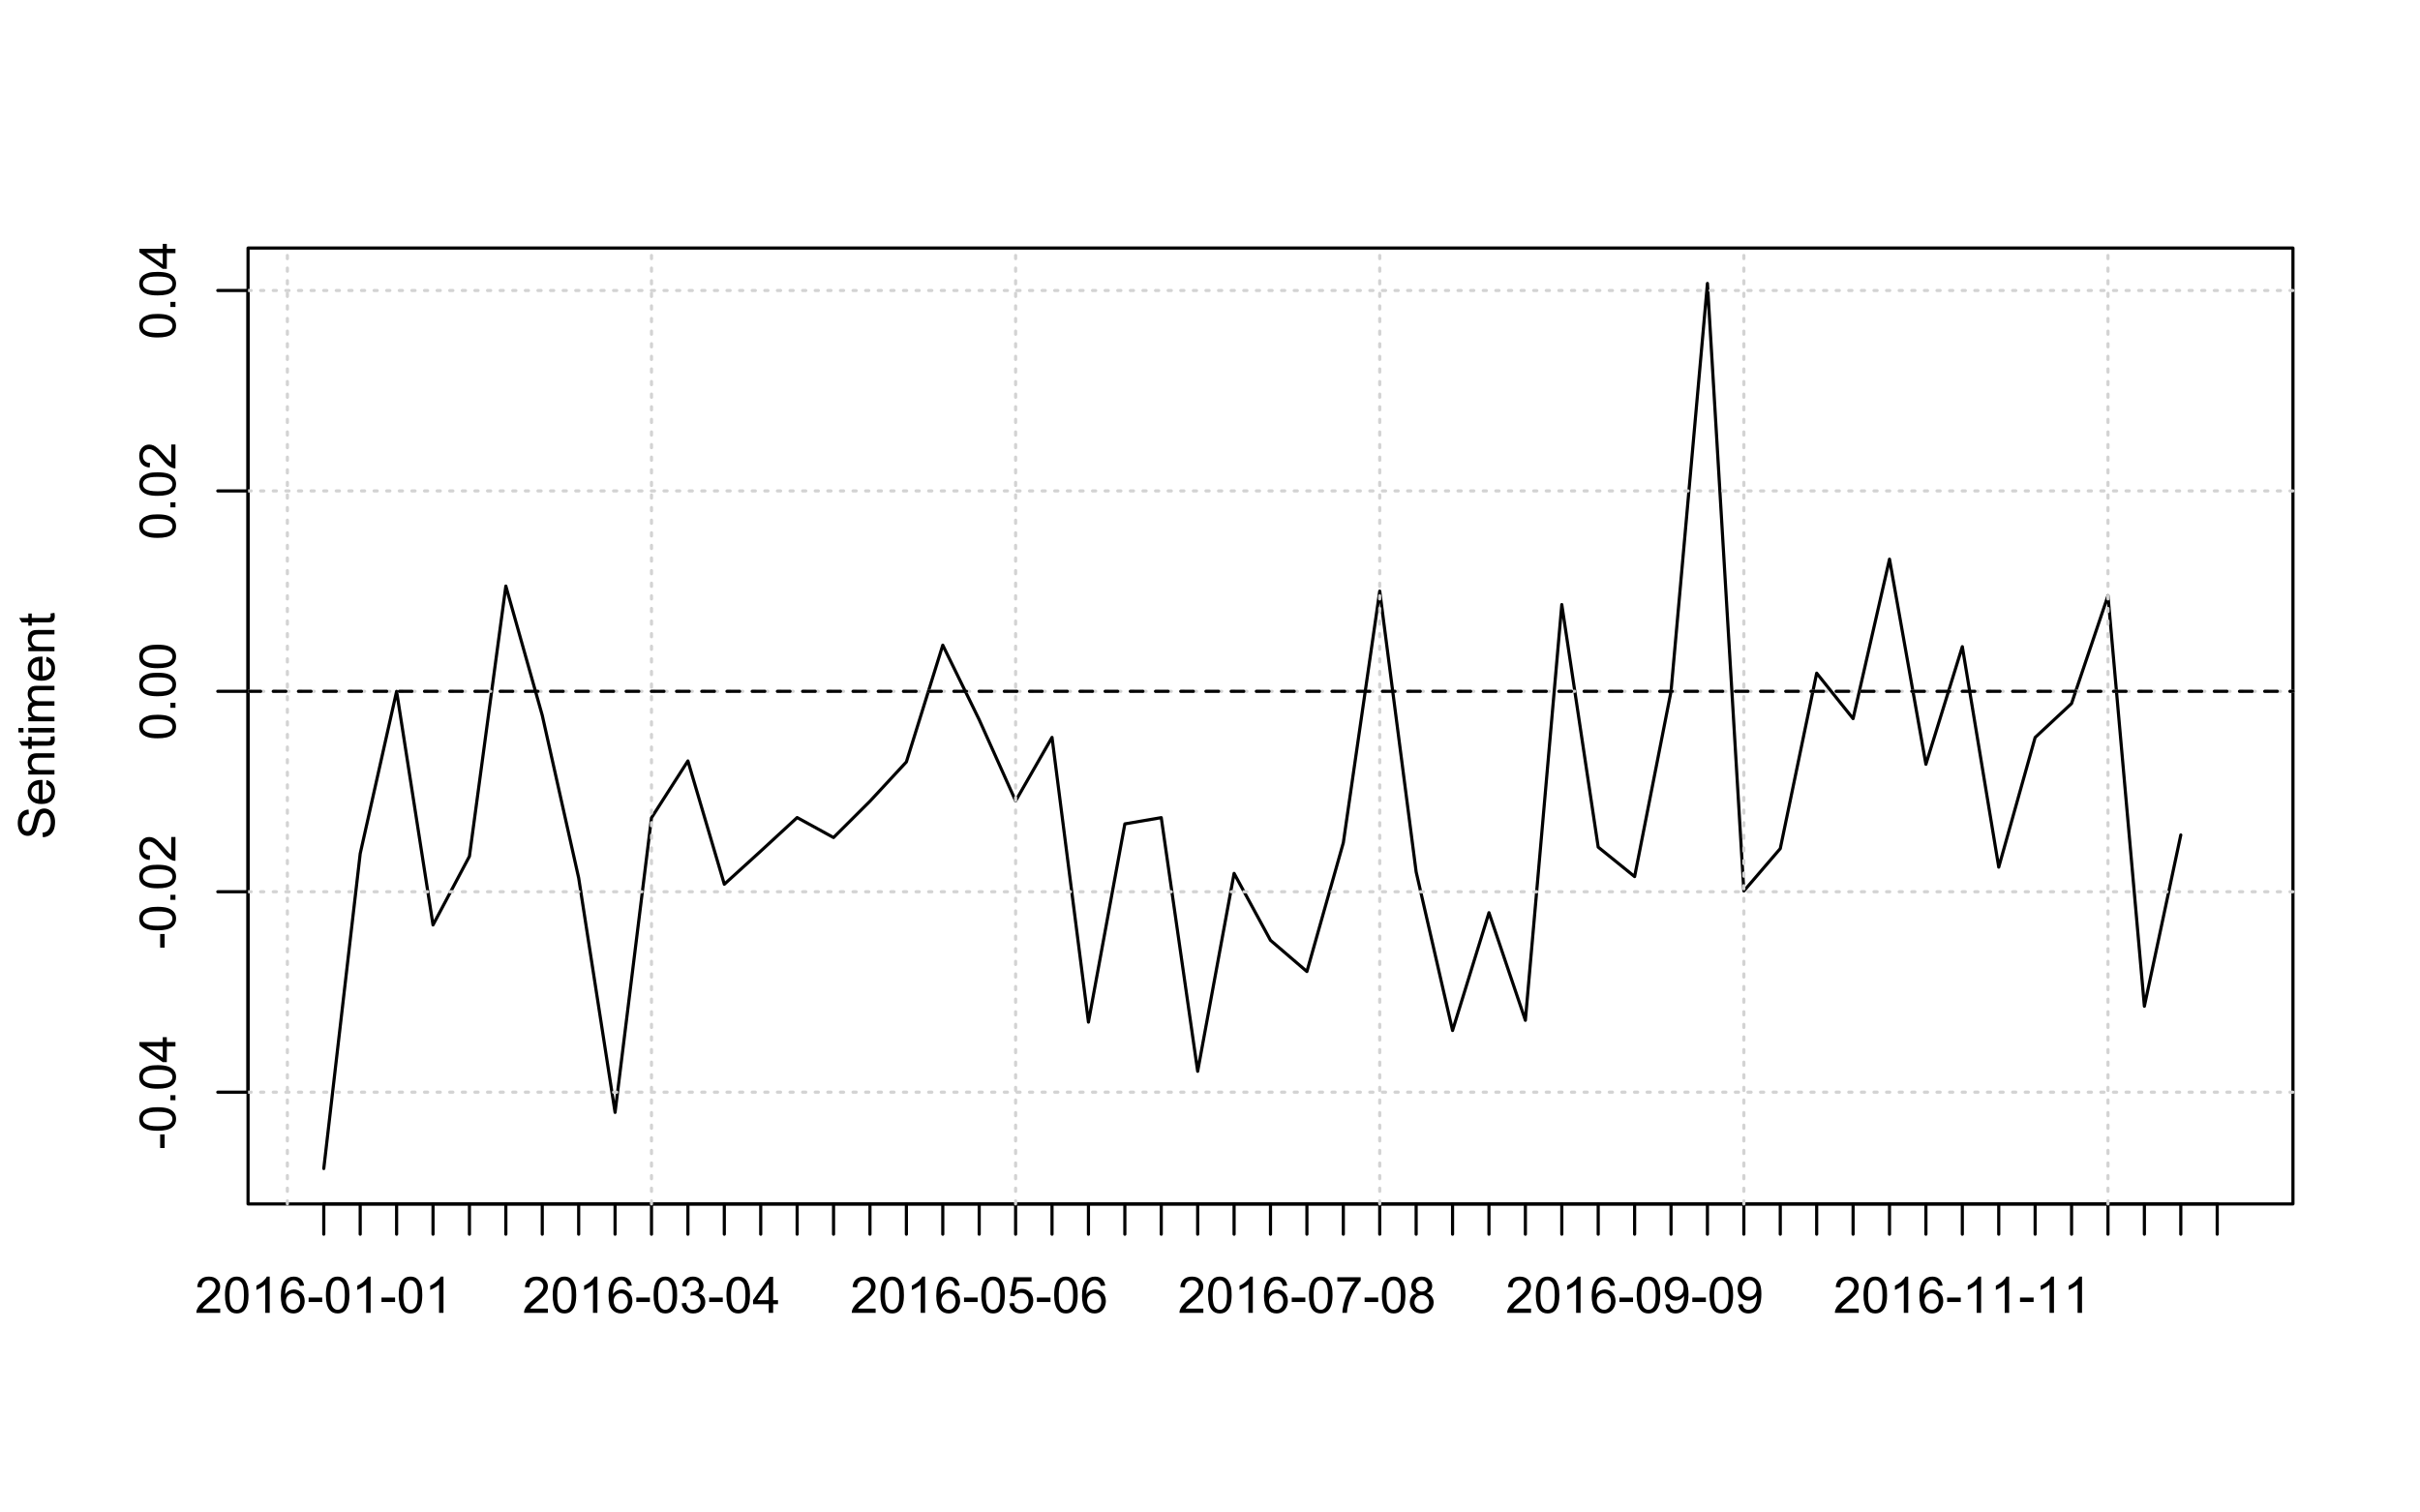 <?xml version="1.0" encoding="UTF-8"?>
<svg xmlns="http://www.w3.org/2000/svg" xmlns:xlink="http://www.w3.org/1999/xlink" width="576pt" height="360pt" viewBox="0 0 576 360" version="1.1">
<defs>
<g>
<symbol overflow="visible" id="glyph0-0">
<path style="stroke:none;" d="M 0 -1.5 L -7.5 -1.5 L -7.5 -7.5 L 0 -7.5 Z M -0.188 -1.688 L -0.188 -7.312 L -7.312 -7.312 L -7.312 -1.688 Z M -0.188 -1.688 "/>
</symbol>
<symbol overflow="visible" id="glyph0-1">
<path style="stroke:none;" d="M -2.578 -0.383 L -3.641 -0.383 L -3.641 -3.621 L -2.578 -3.621 Z M -2.578 -0.383 "/>
</symbol>
<symbol overflow="visible" id="glyph0-2">
<path style="stroke:none;" d="M -4.234 -0.5 C -5.246 -0.496 -6.062 -0.602 -6.688 -0.812 C -7.305 -1.02 -7.785 -1.328 -8.121 -1.742 C -8.457 -2.152 -8.625 -2.672 -8.625 -3.301 C -8.625 -3.758 -8.531 -4.164 -8.348 -4.512 C -8.16 -4.859 -7.891 -5.145 -7.543 -5.371 C -7.191 -5.594 -6.766 -5.773 -6.266 -5.906 C -5.762 -6.035 -5.086 -6.098 -4.234 -6.102 C -3.223 -6.098 -2.41 -5.996 -1.793 -5.789 C -1.176 -5.578 -0.695 -5.266 -0.359 -4.859 C -0.02 -4.445 0.145 -3.926 0.148 -3.297 C 0.145 -2.465 -0.148 -1.816 -0.742 -1.348 C -1.457 -0.781 -2.621 -0.496 -4.234 -0.5 Z M -4.234 -1.582 C -2.824 -1.582 -1.887 -1.746 -1.418 -2.074 C -0.949 -2.402 -0.715 -2.809 -0.719 -3.297 C -0.715 -3.777 -0.949 -4.184 -1.422 -4.52 C -1.887 -4.848 -2.824 -5.016 -4.234 -5.016 C -5.648 -5.016 -6.59 -4.848 -7.055 -4.52 C -7.516 -4.188 -7.746 -3.777 -7.75 -3.289 C -7.746 -2.801 -7.543 -2.414 -7.137 -2.129 C -6.613 -1.762 -5.645 -1.582 -4.234 -1.582 Z M -4.234 -1.582 "/>
</symbol>
<symbol overflow="visible" id="glyph0-3">
<path style="stroke:none;" d="M 0 -1.09 L -1.203 -1.09 L -1.199 -2.289 L 0 -2.289 Z M 0 -1.09 "/>
</symbol>
<symbol overflow="visible" id="glyph0-4">
<path style="stroke:none;" d="M 0 -3.879 L -2.055 -3.879 L -2.055 -0.152 L -3.023 -0.152 L -8.59 -4.074 L -8.59 -4.934 L -3.023 -4.934 L -3.023 -6.094 L -2.055 -6.094 L -2.055 -4.934 L 0 -4.934 Z M -3.023 -3.879 L -6.898 -3.879 L -3.023 -1.191 Z M -3.023 -3.879 "/>
</symbol>
<symbol overflow="visible" id="glyph0-5">
<path style="stroke:none;" d="M -1.012 -6.039 L 0 -6.039 L 0 -0.363 C -0.254 -0.355 -0.496 -0.395 -0.734 -0.488 C -1.117 -0.629 -1.5 -0.859 -1.875 -1.18 C -2.25 -1.496 -2.684 -1.957 -3.176 -2.562 C -3.941 -3.492 -4.547 -4.125 -4.992 -4.453 C -5.438 -4.781 -5.859 -4.945 -6.266 -4.945 C -6.68 -4.945 -7.031 -4.793 -7.32 -4.496 C -7.602 -4.195 -7.746 -3.809 -7.75 -3.328 C -7.746 -2.82 -7.594 -2.414 -7.293 -2.109 C -6.984 -1.805 -6.562 -1.648 -6.031 -1.648 L -6.141 -0.562 C -6.945 -0.637 -7.559 -0.914 -7.988 -1.402 C -8.41 -1.883 -8.625 -2.535 -8.625 -3.352 C -8.625 -4.176 -8.395 -4.828 -7.938 -5.309 C -7.48 -5.789 -6.914 -6.027 -6.242 -6.031 C -5.895 -6.027 -5.559 -5.957 -5.227 -5.82 C -4.891 -5.676 -4.539 -5.441 -4.176 -5.117 C -3.805 -4.789 -3.301 -4.25 -2.664 -3.492 C -2.129 -2.859 -1.77 -2.453 -1.582 -2.273 C -1.395 -2.094 -1.203 -1.945 -1.012 -1.828 Z M -1.012 -6.039 "/>
</symbol>
<symbol overflow="visible" id="glyph0-6">
<path style="stroke:none;" d="M -2.758 -0.539 L -2.852 -1.613 C -2.422 -1.66 -2.07 -1.777 -1.797 -1.965 C -1.52 -2.145 -1.297 -2.434 -1.125 -2.828 C -0.953 -3.215 -0.867 -3.656 -0.871 -4.148 C -0.867 -4.578 -0.93 -4.961 -1.062 -5.297 C -1.188 -5.629 -1.367 -5.875 -1.594 -6.039 C -1.82 -6.199 -2.066 -6.281 -2.332 -6.281 C -2.598 -6.281 -2.832 -6.203 -3.035 -6.047 C -3.238 -5.891 -3.406 -5.633 -3.543 -5.273 C -3.633 -5.043 -3.773 -4.531 -3.965 -3.746 C -4.152 -2.953 -4.332 -2.402 -4.5 -2.086 C -4.711 -1.676 -4.977 -1.367 -5.297 -1.168 C -5.617 -0.965 -5.973 -0.867 -6.367 -0.867 C -6.801 -0.867 -7.207 -0.988 -7.582 -1.234 C -7.957 -1.48 -8.242 -1.84 -8.441 -2.312 C -8.633 -2.785 -8.73 -3.312 -8.734 -3.891 C -8.73 -4.527 -8.629 -5.086 -8.426 -5.574 C -8.223 -6.059 -7.922 -6.434 -7.523 -6.695 C -7.125 -6.957 -6.672 -7.098 -6.172 -7.117 L -6.086 -6.031 C -6.629 -5.969 -7.039 -5.77 -7.316 -5.434 C -7.594 -5.094 -7.734 -4.598 -7.734 -3.938 C -7.734 -3.25 -7.605 -2.746 -7.355 -2.434 C -7.098 -2.117 -6.797 -1.961 -6.445 -1.965 C -6.137 -1.961 -5.883 -2.074 -5.684 -2.297 C -5.48 -2.516 -5.273 -3.086 -5.07 -4.012 C -4.859 -4.934 -4.68 -5.566 -4.523 -5.914 C -4.293 -6.41 -4 -6.781 -3.648 -7.02 C -3.293 -7.254 -2.887 -7.371 -2.426 -7.375 C -1.965 -7.371 -1.531 -7.242 -1.133 -6.984 C -0.727 -6.723 -0.414 -6.344 -0.188 -5.855 C 0.035 -5.363 0.145 -4.812 0.148 -4.203 C 0.145 -3.422 0.035 -2.77 -0.191 -2.246 C -0.414 -1.719 -0.754 -1.309 -1.215 -1.012 C -1.668 -0.711 -2.184 -0.555 -2.758 -0.539 Z M -2.758 -0.539 "/>
</symbol>
<symbol overflow="visible" id="glyph0-7">
<path style="stroke:none;" d="M -2.004 -5.051 L -1.867 -6.141 C -1.23 -5.969 -0.738 -5.648 -0.387 -5.184 C -0.035 -4.719 0.141 -4.125 0.141 -3.406 C 0.141 -2.492 -0.137 -1.77 -0.699 -1.238 C -1.254 -0.703 -2.043 -0.438 -3.059 -0.441 C -4.105 -0.438 -4.918 -0.707 -5.496 -1.25 C -6.074 -1.785 -6.363 -2.484 -6.363 -3.348 C -6.363 -4.176 -6.078 -4.855 -5.512 -5.383 C -4.945 -5.91 -4.148 -6.176 -3.121 -6.176 C -3.055 -6.176 -2.961 -6.172 -2.84 -6.172 L -2.844 -1.531 C -2.156 -1.566 -1.633 -1.762 -1.27 -2.109 C -0.906 -2.457 -0.727 -2.891 -0.727 -3.41 C -0.727 -3.797 -0.828 -4.125 -1.031 -4.402 C -1.234 -4.672 -1.559 -4.891 -2.004 -5.051 Z M -3.711 -1.59 L -3.707 -5.062 C -4.227 -5.016 -4.621 -4.883 -4.887 -4.664 C -5.293 -4.328 -5.496 -3.891 -5.496 -3.359 C -5.496 -2.871 -5.332 -2.465 -5.008 -2.137 C -4.684 -1.805 -4.25 -1.621 -3.711 -1.59 Z M -3.711 -1.59 "/>
</symbol>
<symbol overflow="visible" id="glyph0-8">
<path style="stroke:none;" d="M 0 -0.789 L -6.223 -0.793 L -6.223 -1.742 L -5.336 -1.742 C -6.02 -2.195 -6.363 -2.855 -6.363 -3.723 C -6.363 -4.09 -6.293 -4.434 -6.16 -4.754 C -6.023 -5.066 -5.848 -5.305 -5.633 -5.461 C -5.41 -5.617 -5.152 -5.727 -4.852 -5.789 C -4.656 -5.828 -4.312 -5.848 -3.824 -5.848 L 0 -5.848 L 0 -4.793 L -3.785 -4.793 C -4.215 -4.793 -4.535 -4.75 -4.75 -4.668 C -4.961 -4.586 -5.129 -4.441 -5.258 -4.234 C -5.383 -4.023 -5.449 -3.777 -5.449 -3.5 C -5.449 -3.047 -5.305 -2.66 -5.02 -2.336 C -4.734 -2.008 -4.195 -1.844 -3.398 -1.848 L 0 -1.844 Z M 0 -0.789 "/>
</symbol>
<symbol overflow="visible" id="glyph0-9">
<path style="stroke:none;" d="M -0.941 -3.094 L -0.012 -3.246 C 0.051 -2.949 0.082 -2.684 0.082 -2.449 C 0.082 -2.066 0.023 -1.77 -0.098 -1.559 C -0.219 -1.348 -0.379 -1.199 -0.574 -1.113 C -0.77 -1.027 -1.184 -0.984 -1.82 -0.984 L -5.402 -0.984 L -5.402 -0.211 L -6.223 -0.211 L -6.223 -0.984 L -7.766 -0.984 L -8.398 -2.035 L -6.223 -2.035 L -6.223 -3.094 L -5.402 -3.094 L -5.402 -2.035 L -1.762 -2.031 C -1.461 -2.027 -1.27 -2.047 -1.184 -2.086 C -1.098 -2.125 -1.027 -2.184 -0.977 -2.27 C -0.926 -2.352 -0.902 -2.473 -0.902 -2.633 C -0.902 -2.742 -0.914 -2.898 -0.941 -3.094 Z M -0.941 -3.094 "/>
</symbol>
<symbol overflow="visible" id="glyph0-10">
<path style="stroke:none;" d="M -7.375 -0.797 L -8.59 -0.797 L -8.59 -1.852 L -7.375 -1.852 Z M 0 -0.797 L -6.223 -0.797 L -6.223 -1.852 L 0 -1.852 Z M 0 -0.797 "/>
</symbol>
<symbol overflow="visible" id="glyph0-11">
<path style="stroke:none;" d="M 0 -0.789 L -6.223 -0.793 L -6.223 -1.734 L -5.352 -1.734 C -5.648 -1.93 -5.895 -2.188 -6.082 -2.512 C -6.27 -2.836 -6.363 -3.207 -6.363 -3.621 C -6.363 -4.082 -6.266 -4.457 -6.074 -4.754 C -5.883 -5.043 -5.617 -5.254 -5.273 -5.379 C -6 -5.871 -6.363 -6.512 -6.363 -7.301 C -6.363 -7.918 -6.191 -8.391 -5.848 -8.723 C -5.504 -9.055 -4.977 -9.223 -4.27 -9.223 L 0 -9.223 L 0 -8.172 L -3.918 -8.172 C -4.336 -8.168 -4.641 -8.133 -4.828 -8.07 C -5.016 -8 -5.164 -7.879 -5.277 -7.699 C -5.391 -7.52 -5.449 -7.309 -5.449 -7.066 C -5.449 -6.629 -5.301 -6.266 -5.012 -5.977 C -4.719 -5.688 -4.254 -5.543 -3.613 -5.543 L 0 -5.543 L 0 -4.488 L -4.043 -4.488 C -4.512 -4.488 -4.863 -4.402 -5.098 -4.23 C -5.332 -4.059 -5.449 -3.777 -5.449 -3.387 C -5.449 -3.09 -5.371 -2.812 -5.215 -2.562 C -5.059 -2.309 -4.828 -2.129 -4.527 -2.016 C -4.227 -1.902 -3.793 -1.844 -3.227 -1.848 L 0 -1.844 Z M 0 -0.789 "/>
</symbol>
<symbol overflow="visible" id="glyph1-0">
<path style="stroke:none;" d="M 1.5 0 L 1.5 -7.5 L 7.5 -7.5 L 7.5 0 Z M 1.688 -0.188 L 7.312 -0.188 L 7.312 -7.312 L 1.688 -7.312 Z M 1.688 -0.188 "/>
</symbol>
<symbol overflow="visible" id="glyph1-1">
<path style="stroke:none;" d="M 6.039 -1.016 L 6.039 0 L 0.363 0 C 0.355 -0.254 0.395 -0.496 0.484 -0.734 C 0.629 -1.117 0.859 -1.5 1.18 -1.875 C 1.492 -2.25 1.953 -2.684 2.562 -3.176 C 3.492 -3.941 4.125 -4.547 4.453 -4.992 C 4.781 -5.438 4.945 -5.859 4.945 -6.266 C 4.945 -6.68 4.793 -7.031 4.496 -7.32 C 4.191 -7.602 3.805 -7.746 3.328 -7.75 C 2.82 -7.746 2.414 -7.594 2.109 -7.293 C 1.805 -6.984 1.648 -6.562 1.648 -6.031 L 0.562 -6.141 C 0.633 -6.945 0.91 -7.559 1.398 -7.988 C 1.879 -8.41 2.531 -8.625 3.352 -8.625 C 4.172 -8.625 4.824 -8.395 5.309 -7.938 C 5.789 -7.48 6.027 -6.914 6.031 -6.242 C 6.027 -5.895 5.957 -5.559 5.82 -5.227 C 5.676 -4.891 5.441 -4.539 5.117 -4.176 C 4.789 -3.805 4.25 -3.301 3.492 -2.664 C 2.859 -2.129 2.453 -1.77 2.273 -1.582 C 2.094 -1.395 1.945 -1.203 1.828 -1.016 Z M 6.039 -1.016 "/>
</symbol>
<symbol overflow="visible" id="glyph1-2">
<path style="stroke:none;" d="M 0.5 -4.234 C 0.496 -5.246 0.602 -6.062 0.812 -6.688 C 1.02 -7.305 1.328 -7.785 1.742 -8.121 C 2.148 -8.457 2.668 -8.625 3.297 -8.625 C 3.758 -8.625 4.164 -8.531 4.512 -8.348 C 4.855 -8.16 5.141 -7.891 5.371 -7.543 C 5.594 -7.191 5.773 -6.766 5.906 -6.266 C 6.035 -5.762 6.098 -5.086 6.102 -4.234 C 6.098 -3.227 5.996 -2.414 5.789 -1.797 C 5.578 -1.176 5.266 -0.695 4.859 -0.359 C 4.445 -0.02 3.926 0.145 3.297 0.148 C 2.465 0.145 1.816 -0.148 1.348 -0.742 C 0.781 -1.457 0.496 -2.621 0.5 -4.234 Z M 1.582 -4.234 C 1.582 -2.824 1.746 -1.887 2.074 -1.418 C 2.402 -0.949 2.809 -0.715 3.297 -0.719 C 3.777 -0.715 4.184 -0.949 4.52 -1.422 C 4.848 -1.887 5.016 -2.824 5.016 -4.234 C 5.016 -5.648 4.848 -6.59 4.52 -7.055 C 4.184 -7.516 3.773 -7.746 3.289 -7.75 C 2.801 -7.746 2.414 -7.543 2.125 -7.137 C 1.762 -6.613 1.582 -5.645 1.582 -4.234 Z M 1.582 -4.234 "/>
</symbol>
<symbol overflow="visible" id="glyph1-3">
<path style="stroke:none;" d="M 4.469 0 L 3.414 0 L 3.414 -6.719 C 3.16 -6.477 2.828 -6.234 2.414 -5.996 C 2 -5.75 1.629 -5.57 1.305 -5.449 L 1.305 -6.469 C 1.895 -6.742 2.41 -7.078 2.852 -7.477 C 3.293 -7.871 3.605 -8.254 3.789 -8.625 L 4.469 -8.625 Z M 4.469 0 "/>
</symbol>
<symbol overflow="visible" id="glyph1-4">
<path style="stroke:none;" d="M 5.969 -6.484 L 4.922 -6.406 C 4.828 -6.812 4.695 -7.113 4.523 -7.305 C 4.234 -7.605 3.883 -7.758 3.469 -7.758 C 3.133 -7.758 2.836 -7.664 2.586 -7.477 C 2.25 -7.234 1.988 -6.879 1.797 -6.414 C 1.605 -5.949 1.508 -5.289 1.5 -4.43 C 1.754 -4.812 2.062 -5.098 2.434 -5.289 C 2.797 -5.473 3.184 -5.566 3.586 -5.57 C 4.289 -5.566 4.887 -5.309 5.383 -4.793 C 5.875 -4.277 6.121 -3.609 6.125 -2.789 C 6.121 -2.25 6.004 -1.746 5.773 -1.285 C 5.539 -0.82 5.223 -0.469 4.816 -0.223 C 4.41 0.023 3.949 0.145 3.434 0.148 C 2.555 0.145 1.836 -0.176 1.285 -0.82 C 0.727 -1.469 0.449 -2.535 0.453 -4.02 C 0.449 -5.676 0.758 -6.883 1.371 -7.641 C 1.902 -8.297 2.621 -8.625 3.531 -8.625 C 4.207 -8.625 4.762 -8.434 5.195 -8.055 C 5.625 -7.676 5.883 -7.152 5.969 -6.484 Z M 1.664 -2.781 C 1.664 -2.418 1.738 -2.07 1.895 -1.738 C 2.043 -1.406 2.262 -1.152 2.543 -0.98 C 2.82 -0.801 3.109 -0.715 3.414 -0.719 C 3.859 -0.715 4.242 -0.895 4.566 -1.258 C 4.883 -1.613 5.043 -2.102 5.047 -2.727 C 5.043 -3.316 4.887 -3.785 4.57 -4.129 C 4.25 -4.469 3.852 -4.641 3.375 -4.641 C 2.898 -4.641 2.492 -4.469 2.16 -4.129 C 1.828 -3.785 1.664 -3.336 1.664 -2.781 Z M 1.664 -2.781 "/>
</symbol>
<symbol overflow="visible" id="glyph1-5">
<path style="stroke:none;" d="M 0.383 -2.578 L 0.383 -3.641 L 3.621 -3.641 L 3.621 -2.578 Z M 0.383 -2.578 "/>
</symbol>
<symbol overflow="visible" id="glyph1-6">
<path style="stroke:none;" d="M 0.504 -2.266 L 1.559 -2.406 C 1.68 -1.809 1.883 -1.379 2.176 -1.113 C 2.465 -0.848 2.82 -0.715 3.242 -0.719 C 3.734 -0.715 4.152 -0.887 4.496 -1.234 C 4.832 -1.574 5.004 -2 5.008 -2.516 C 5.004 -2.996 4.848 -3.395 4.535 -3.711 C 4.219 -4.023 3.816 -4.184 3.328 -4.184 C 3.129 -4.184 2.879 -4.145 2.586 -4.066 L 2.703 -4.992 C 2.766 -4.984 2.824 -4.98 2.871 -4.98 C 3.32 -4.98 3.723 -5.098 4.086 -5.332 C 4.441 -5.566 4.621 -5.926 4.625 -6.414 C 4.621 -6.801 4.492 -7.121 4.23 -7.375 C 3.965 -7.629 3.625 -7.758 3.219 -7.758 C 2.805 -7.758 2.465 -7.629 2.191 -7.371 C 1.918 -7.113 1.742 -6.727 1.664 -6.211 L 0.609 -6.398 C 0.738 -7.105 1.031 -7.652 1.488 -8.043 C 1.941 -8.43 2.508 -8.625 3.195 -8.625 C 3.66 -8.625 4.094 -8.523 4.488 -8.324 C 4.879 -8.121 5.18 -7.848 5.391 -7.5 C 5.602 -7.148 5.707 -6.777 5.707 -6.391 C 5.707 -6.02 5.605 -5.684 5.406 -5.379 C 5.207 -5.074 4.914 -4.832 4.523 -4.652 C 5.031 -4.535 5.426 -4.289 5.707 -3.922 C 5.988 -3.547 6.129 -3.086 6.129 -2.539 C 6.129 -1.785 5.855 -1.148 5.309 -0.629 C 4.762 -0.105 4.07 0.152 3.234 0.152 C 2.477 0.152 1.848 -0.07 1.355 -0.52 C 0.855 -0.969 0.574 -1.551 0.504 -2.266 Z M 0.504 -2.266 "/>
</symbol>
<symbol overflow="visible" id="glyph1-7">
<path style="stroke:none;" d="M 3.879 0 L 3.879 -2.055 L 0.152 -2.055 L 0.152 -3.023 L 4.07 -8.59 L 4.934 -8.59 L 4.934 -3.023 L 6.094 -3.023 L 6.094 -2.055 L 4.934 -2.055 L 4.934 0 Z M 3.879 -3.023 L 3.879 -6.898 L 1.188 -3.023 Z M 3.879 -3.023 "/>
</symbol>
<symbol overflow="visible" id="glyph1-8">
<path style="stroke:none;" d="M 0.5 -2.25 L 1.605 -2.344 C 1.684 -1.805 1.871 -1.398 2.176 -1.125 C 2.473 -0.852 2.836 -0.715 3.258 -0.719 C 3.766 -0.715 4.195 -0.906 4.547 -1.293 C 4.898 -1.672 5.074 -2.18 5.074 -2.82 C 5.074 -3.414 4.902 -3.891 4.566 -4.242 C 4.227 -4.59 3.785 -4.762 3.242 -4.766 C 2.898 -4.762 2.594 -4.684 2.32 -4.531 C 2.047 -4.375 1.832 -4.176 1.676 -3.93 L 0.688 -4.062 L 1.516 -8.473 L 5.789 -8.473 L 5.789 -7.465 L 2.359 -7.465 L 1.898 -5.156 C 2.414 -5.516 2.953 -5.695 3.523 -5.695 C 4.27 -5.695 4.902 -5.434 5.422 -4.914 C 5.934 -4.395 6.191 -3.727 6.195 -2.914 C 6.191 -2.133 5.965 -1.461 5.516 -0.898 C 4.961 -0.199 4.211 0.145 3.258 0.148 C 2.477 0.145 1.836 -0.07 1.344 -0.508 C 0.844 -0.941 0.562 -1.523 0.5 -2.25 Z M 0.5 -2.25 "/>
</symbol>
<symbol overflow="visible" id="glyph1-9">
<path style="stroke:none;" d="M 0.57 -7.465 L 0.57 -8.477 L 6.129 -8.477 L 6.129 -7.656 C 5.582 -7.074 5.039 -6.301 4.5 -5.336 C 3.961 -4.371 3.547 -3.379 3.258 -2.359 C 3.047 -1.637 2.91 -0.852 2.852 0 L 1.77 0 C 1.781 -0.676 1.914 -1.492 2.168 -2.449 C 2.418 -3.402 2.781 -4.324 3.258 -5.215 C 3.734 -6.105 4.238 -6.855 4.773 -7.465 Z M 0.57 -7.465 "/>
</symbol>
<symbol overflow="visible" id="glyph1-10">
<path style="stroke:none;" d="M 2.121 -4.656 C 1.684 -4.816 1.359 -5.047 1.148 -5.344 C 0.938 -5.641 0.832 -5.996 0.832 -6.41 C 0.832 -7.035 1.055 -7.559 1.504 -7.984 C 1.953 -8.41 2.551 -8.625 3.297 -8.625 C 4.043 -8.625 4.648 -8.406 5.109 -7.973 C 5.566 -7.535 5.793 -7.004 5.797 -6.383 C 5.793 -5.977 5.688 -5.629 5.48 -5.34 C 5.27 -5.043 4.953 -4.816 4.531 -4.656 C 5.055 -4.48 5.457 -4.203 5.734 -3.824 C 6.008 -3.438 6.145 -2.98 6.148 -2.453 C 6.145 -1.715 5.887 -1.098 5.367 -0.602 C 4.844 -0.102 4.16 0.145 3.316 0.148 C 2.469 0.145 1.785 -0.102 1.266 -0.605 C 0.742 -1.105 0.48 -1.734 0.484 -2.484 C 0.48 -3.039 0.621 -3.504 0.91 -3.887 C 1.191 -4.262 1.598 -4.52 2.121 -4.656 Z M 1.91 -6.445 C 1.91 -6.039 2.039 -5.707 2.301 -5.449 C 2.562 -5.191 2.902 -5.062 3.32 -5.062 C 3.723 -5.062 4.055 -5.188 4.32 -5.445 C 4.578 -5.695 4.711 -6.012 4.711 -6.387 C 4.711 -6.773 4.574 -7.098 4.309 -7.363 C 4.035 -7.625 3.703 -7.758 3.312 -7.758 C 2.906 -7.758 2.574 -7.629 2.309 -7.371 C 2.043 -7.113 1.91 -6.805 1.91 -6.445 Z M 1.57 -2.477 C 1.57 -2.176 1.641 -1.887 1.785 -1.605 C 1.926 -1.324 2.137 -1.105 2.422 -0.949 C 2.699 -0.793 3.004 -0.715 3.328 -0.719 C 3.832 -0.715 4.246 -0.879 4.578 -1.207 C 4.902 -1.531 5.066 -1.941 5.07 -2.445 C 5.066 -2.945 4.898 -3.367 4.562 -3.703 C 4.223 -4.035 3.801 -4.199 3.293 -4.203 C 2.793 -4.199 2.379 -4.035 2.059 -3.711 C 1.73 -3.379 1.57 -2.969 1.57 -2.477 Z M 1.57 -2.477 "/>
</symbol>
<symbol overflow="visible" id="glyph1-11">
<path style="stroke:none;" d="M 0.656 -1.984 L 1.672 -2.078 C 1.75 -1.602 1.914 -1.258 2.16 -1.043 C 2.398 -0.824 2.711 -0.715 3.094 -0.719 C 3.414 -0.715 3.695 -0.789 3.945 -0.941 C 4.188 -1.086 4.391 -1.285 4.547 -1.535 C 4.703 -1.785 4.832 -2.121 4.938 -2.543 C 5.043 -2.965 5.098 -3.395 5.098 -3.832 C 5.098 -3.879 5.094 -3.949 5.094 -4.043 C 4.875 -3.707 4.586 -3.434 4.227 -3.227 C 3.859 -3.016 3.465 -2.91 3.039 -2.914 C 2.328 -2.91 1.727 -3.168 1.238 -3.688 C 0.742 -4.199 0.496 -4.879 0.5 -5.727 C 0.496 -6.594 0.754 -7.297 1.27 -7.828 C 1.781 -8.359 2.426 -8.625 3.199 -8.625 C 3.758 -8.625 4.266 -8.473 4.73 -8.172 C 5.191 -7.871 5.543 -7.441 5.785 -6.887 C 6.023 -6.328 6.145 -5.523 6.148 -4.469 C 6.145 -3.371 6.027 -2.496 5.789 -1.848 C 5.547 -1.195 5.191 -0.703 4.723 -0.363 C 4.254 -0.023 3.703 0.145 3.07 0.148 C 2.398 0.145 1.848 -0.039 1.422 -0.41 C 0.996 -0.785 0.742 -1.309 0.656 -1.984 Z M 4.977 -5.777 C 4.973 -6.383 4.812 -6.863 4.492 -7.219 C 4.168 -7.57 3.781 -7.746 3.328 -7.75 C 2.859 -7.746 2.449 -7.555 2.102 -7.176 C 1.754 -6.789 1.582 -6.293 1.582 -5.688 C 1.582 -5.137 1.746 -4.691 2.074 -4.355 C 2.402 -4.012 2.809 -3.844 3.297 -3.844 C 3.785 -3.844 4.188 -4.012 4.504 -4.355 C 4.816 -4.691 4.973 -5.168 4.977 -5.777 Z M 4.977 -5.777 "/>
</symbol>
</g>
<clipPath id="clip1">
  <path d="M 68 59.039 L 69 59.039 L 69 287 L 68 287 Z M 68 59.039 "/>
</clipPath>
<clipPath id="clip2">
  <path d="M 154 59.039 L 156 59.039 L 156 287 L 154 287 Z M 154 59.039 "/>
</clipPath>
<clipPath id="clip3">
  <path d="M 241 59.039 L 243 59.039 L 243 287 L 241 287 Z M 241 59.039 "/>
</clipPath>
<clipPath id="clip4">
  <path d="M 328 59.039 L 329 59.039 L 329 287 L 328 287 Z M 328 59.039 "/>
</clipPath>
<clipPath id="clip5">
  <path d="M 414 59.039 L 416 59.039 L 416 287 L 414 287 Z M 414 59.039 "/>
</clipPath>
<clipPath id="clip6">
  <path d="M 501 59.039 L 503 59.039 L 503 287 L 501 287 Z M 501 59.039 "/>
</clipPath>
<clipPath id="clip7">
  <path d="M 59.039 259 L 546.758 259 L 546.758 261 L 59.039 261 Z M 59.039 259 "/>
</clipPath>
<clipPath id="clip8">
  <path d="M 59.039 211 L 546.758 211 L 546.758 213 L 59.039 213 Z M 59.039 211 "/>
</clipPath>
<clipPath id="clip9">
  <path d="M 59.039 164 L 546.758 164 L 546.758 165 L 59.039 165 Z M 59.039 164 "/>
</clipPath>
<clipPath id="clip10">
  <path d="M 59.039 116 L 546.758 116 L 546.758 118 L 59.039 118 Z M 59.039 116 "/>
</clipPath>
<clipPath id="clip11">
  <path d="M 59.039 68 L 546.758 68 L 546.758 70 L 59.039 70 Z M 59.039 68 "/>
</clipPath>
<clipPath id="clip12">
  <path d="M 59.039 164 L 546.758 164 L 546.758 165 L 59.039 165 Z M 59.039 164 "/>
</clipPath>
</defs>
<g id="surface16">
<rect x="0" y="0" width="576" height="360" style="fill:rgb(100%,100%,100%);fill-opacity:1;stroke:none;"/>
<path style="fill:none;stroke-width:0.75;stroke-linecap:round;stroke-linejoin:round;stroke:rgb(0%,0%,0%);stroke-opacity:1;stroke-miterlimit:10;" d="M 77.066 278.133 L 85.734 203.18 L 94.398 164.551 L 103.066 220.156 L 111.734 203.816 L 120.398 139.496 L 129.066 170.266 L 137.734 208.969 L 146.398 264.77 L 155.066 194.656 L 163.734 181.117 L 172.398 210.469 L 181.066 202.586 L 189.734 194.594 L 198.398 199.348 L 207.066 190.707 L 215.734 181.348 L 224.398 153.559 L 233.066 171.309 L 241.734 190.641 L 250.398 175.512 L 259.066 243.281 L 267.734 196.102 L 276.398 194.617 L 285.066 254.988 L 293.734 207.879 L 302.398 223.812 L 311.066 231.242 L 319.734 200.582 L 328.398 140.699 L 337.066 207.527 L 345.734 245.281 L 354.398 217.238 L 363.066 242.855 L 371.734 143.902 L 380.398 201.629 L 389.066 208.645 L 397.734 164.551 L 406.398 67.465 L 415.066 212.074 L 423.734 201.98 L 432.398 160.223 L 441.066 171.051 L 449.734 133.086 L 458.398 181.91 L 467.066 153.918 L 475.734 206.398 L 484.398 175.527 L 493.066 167.445 L 501.734 141.781 L 510.398 239.504 L 519.066 198.734 "/>
<path style="fill:none;stroke-width:0.75;stroke-linecap:round;stroke-linejoin:round;stroke:rgb(0%,0%,0%);stroke-opacity:1;stroke-miterlimit:10;" d="M 59.039 259.961 L 59.039 69.145 "/>
<path style="fill:none;stroke-width:0.75;stroke-linecap:round;stroke-linejoin:round;stroke:rgb(0%,0%,0%);stroke-opacity:1;stroke-miterlimit:10;" d="M 59.039 259.961 L 51.84 259.961 "/>
<path style="fill:none;stroke-width:0.75;stroke-linecap:round;stroke-linejoin:round;stroke:rgb(0%,0%,0%);stroke-opacity:1;stroke-miterlimit:10;" d="M 59.039 212.258 L 51.84 212.258 "/>
<path style="fill:none;stroke-width:0.75;stroke-linecap:round;stroke-linejoin:round;stroke:rgb(0%,0%,0%);stroke-opacity:1;stroke-miterlimit:10;" d="M 59.039 164.551 L 51.84 164.551 "/>
<path style="fill:none;stroke-width:0.75;stroke-linecap:round;stroke-linejoin:round;stroke:rgb(0%,0%,0%);stroke-opacity:1;stroke-miterlimit:10;" d="M 59.039 116.848 L 51.84 116.848 "/>
<path style="fill:none;stroke-width:0.75;stroke-linecap:round;stroke-linejoin:round;stroke:rgb(0%,0%,0%);stroke-opacity:1;stroke-miterlimit:10;" d="M 59.039 69.145 L 51.84 69.145 "/>
<g style="fill:rgb(0%,0%,0%);fill-opacity:1;">
  <use xlink:href="#glyph0-1" x="41.762" y="273.637"/>
  <use xlink:href="#glyph0-2" x="41.762" y="269.641"/>
  <use xlink:href="#glyph0-3" x="41.762" y="262.967"/>
  <use xlink:href="#glyph0-2" x="41.762" y="259.633"/>
  <use xlink:href="#glyph0-4" x="41.762" y="252.959"/>
</g>
<g style="fill:rgb(0%,0%,0%);fill-opacity:1;">
  <use xlink:href="#glyph0-1" x="41.762" y="225.934"/>
  <use xlink:href="#glyph0-2" x="41.762" y="221.938"/>
  <use xlink:href="#glyph0-3" x="41.762" y="215.264"/>
  <use xlink:href="#glyph0-2" x="41.762" y="211.93"/>
  <use xlink:href="#glyph0-5" x="41.762" y="205.256"/>
</g>
<g style="fill:rgb(0%,0%,0%);fill-opacity:1;">
  <use xlink:href="#glyph0-2" x="41.762" y="176.23"/>
  <use xlink:href="#glyph0-3" x="41.762" y="169.557"/>
  <use xlink:href="#glyph0-2" x="41.762" y="166.223"/>
  <use xlink:href="#glyph0-2" x="41.762" y="159.549"/>
</g>
<g style="fill:rgb(0%,0%,0%);fill-opacity:1;">
  <use xlink:href="#glyph0-2" x="41.762" y="128.527"/>
  <use xlink:href="#glyph0-3" x="41.762" y="121.854"/>
  <use xlink:href="#glyph0-2" x="41.762" y="118.52"/>
  <use xlink:href="#glyph0-5" x="41.762" y="111.846"/>
</g>
<g style="fill:rgb(0%,0%,0%);fill-opacity:1;">
  <use xlink:href="#glyph0-2" x="41.762" y="80.824"/>
  <use xlink:href="#glyph0-3" x="41.762" y="74.15"/>
  <use xlink:href="#glyph0-2" x="41.762" y="70.816"/>
  <use xlink:href="#glyph0-4" x="41.762" y="64.143"/>
</g>
<path style="fill:none;stroke-width:0.75;stroke-linecap:round;stroke-linejoin:round;stroke:rgb(0%,0%,0%);stroke-opacity:1;stroke-miterlimit:10;" d="M 59.039 286.559 L 545.762 286.559 L 545.762 59.039 L 59.039 59.039 L 59.039 286.559 "/>
<g style="fill:rgb(0%,0%,0%);fill-opacity:1;">
  <use xlink:href="#glyph0-6" x="12.961" y="199.816"/>
  <use xlink:href="#glyph0-7" x="12.961" y="191.812"/>
  <use xlink:href="#glyph0-8" x="12.961" y="185.139"/>
  <use xlink:href="#glyph0-9" x="12.961" y="178.465"/>
  <use xlink:href="#glyph0-10" x="12.961" y="175.131"/>
  <use xlink:href="#glyph0-11" x="12.961" y="172.465"/>
  <use xlink:href="#glyph0-7" x="12.961" y="162.469"/>
  <use xlink:href="#glyph0-8" x="12.961" y="155.795"/>
  <use xlink:href="#glyph0-9" x="12.961" y="149.121"/>
</g>
<path style="fill:none;stroke-width:0.75;stroke-linecap:round;stroke-linejoin:round;stroke:rgb(0%,0%,0%);stroke-opacity:1;stroke-miterlimit:10;" d="M 77.066 286.559 L 527.734 286.559 "/>
<path style="fill:none;stroke-width:0.75;stroke-linecap:round;stroke-linejoin:round;stroke:rgb(0%,0%,0%);stroke-opacity:1;stroke-miterlimit:10;" d="M 77.066 286.559 L 77.066 293.762 "/>
<path style="fill:none;stroke-width:0.75;stroke-linecap:round;stroke-linejoin:round;stroke:rgb(0%,0%,0%);stroke-opacity:1;stroke-miterlimit:10;" d="M 85.734 286.559 L 85.734 293.762 "/>
<path style="fill:none;stroke-width:0.75;stroke-linecap:round;stroke-linejoin:round;stroke:rgb(0%,0%,0%);stroke-opacity:1;stroke-miterlimit:10;" d="M 94.398 286.559 L 94.398 293.762 "/>
<path style="fill:none;stroke-width:0.75;stroke-linecap:round;stroke-linejoin:round;stroke:rgb(0%,0%,0%);stroke-opacity:1;stroke-miterlimit:10;" d="M 103.066 286.559 L 103.066 293.762 "/>
<path style="fill:none;stroke-width:0.75;stroke-linecap:round;stroke-linejoin:round;stroke:rgb(0%,0%,0%);stroke-opacity:1;stroke-miterlimit:10;" d="M 111.734 286.559 L 111.734 293.762 "/>
<path style="fill:none;stroke-width:0.75;stroke-linecap:round;stroke-linejoin:round;stroke:rgb(0%,0%,0%);stroke-opacity:1;stroke-miterlimit:10;" d="M 120.398 286.559 L 120.398 293.762 "/>
<path style="fill:none;stroke-width:0.75;stroke-linecap:round;stroke-linejoin:round;stroke:rgb(0%,0%,0%);stroke-opacity:1;stroke-miterlimit:10;" d="M 129.066 286.559 L 129.066 293.762 "/>
<path style="fill:none;stroke-width:0.75;stroke-linecap:round;stroke-linejoin:round;stroke:rgb(0%,0%,0%);stroke-opacity:1;stroke-miterlimit:10;" d="M 137.734 286.559 L 137.734 293.762 "/>
<path style="fill:none;stroke-width:0.75;stroke-linecap:round;stroke-linejoin:round;stroke:rgb(0%,0%,0%);stroke-opacity:1;stroke-miterlimit:10;" d="M 146.398 286.559 L 146.398 293.762 "/>
<path style="fill:none;stroke-width:0.75;stroke-linecap:round;stroke-linejoin:round;stroke:rgb(0%,0%,0%);stroke-opacity:1;stroke-miterlimit:10;" d="M 155.066 286.559 L 155.066 293.762 "/>
<path style="fill:none;stroke-width:0.75;stroke-linecap:round;stroke-linejoin:round;stroke:rgb(0%,0%,0%);stroke-opacity:1;stroke-miterlimit:10;" d="M 163.734 286.559 L 163.734 293.762 "/>
<path style="fill:none;stroke-width:0.75;stroke-linecap:round;stroke-linejoin:round;stroke:rgb(0%,0%,0%);stroke-opacity:1;stroke-miterlimit:10;" d="M 172.398 286.559 L 172.398 293.762 "/>
<path style="fill:none;stroke-width:0.75;stroke-linecap:round;stroke-linejoin:round;stroke:rgb(0%,0%,0%);stroke-opacity:1;stroke-miterlimit:10;" d="M 181.066 286.559 L 181.066 293.762 "/>
<path style="fill:none;stroke-width:0.75;stroke-linecap:round;stroke-linejoin:round;stroke:rgb(0%,0%,0%);stroke-opacity:1;stroke-miterlimit:10;" d="M 189.734 286.559 L 189.734 293.762 "/>
<path style="fill:none;stroke-width:0.75;stroke-linecap:round;stroke-linejoin:round;stroke:rgb(0%,0%,0%);stroke-opacity:1;stroke-miterlimit:10;" d="M 198.398 286.559 L 198.398 293.762 "/>
<path style="fill:none;stroke-width:0.75;stroke-linecap:round;stroke-linejoin:round;stroke:rgb(0%,0%,0%);stroke-opacity:1;stroke-miterlimit:10;" d="M 207.066 286.559 L 207.066 293.762 "/>
<path style="fill:none;stroke-width:0.75;stroke-linecap:round;stroke-linejoin:round;stroke:rgb(0%,0%,0%);stroke-opacity:1;stroke-miterlimit:10;" d="M 215.734 286.559 L 215.734 293.762 "/>
<path style="fill:none;stroke-width:0.75;stroke-linecap:round;stroke-linejoin:round;stroke:rgb(0%,0%,0%);stroke-opacity:1;stroke-miterlimit:10;" d="M 224.398 286.559 L 224.398 293.762 "/>
<path style="fill:none;stroke-width:0.75;stroke-linecap:round;stroke-linejoin:round;stroke:rgb(0%,0%,0%);stroke-opacity:1;stroke-miterlimit:10;" d="M 233.066 286.559 L 233.066 293.762 "/>
<path style="fill:none;stroke-width:0.75;stroke-linecap:round;stroke-linejoin:round;stroke:rgb(0%,0%,0%);stroke-opacity:1;stroke-miterlimit:10;" d="M 241.734 286.559 L 241.734 293.762 "/>
<path style="fill:none;stroke-width:0.75;stroke-linecap:round;stroke-linejoin:round;stroke:rgb(0%,0%,0%);stroke-opacity:1;stroke-miterlimit:10;" d="M 250.398 286.559 L 250.398 293.762 "/>
<path style="fill:none;stroke-width:0.75;stroke-linecap:round;stroke-linejoin:round;stroke:rgb(0%,0%,0%);stroke-opacity:1;stroke-miterlimit:10;" d="M 259.066 286.559 L 259.066 293.762 "/>
<path style="fill:none;stroke-width:0.75;stroke-linecap:round;stroke-linejoin:round;stroke:rgb(0%,0%,0%);stroke-opacity:1;stroke-miterlimit:10;" d="M 267.734 286.559 L 267.734 293.762 "/>
<path style="fill:none;stroke-width:0.75;stroke-linecap:round;stroke-linejoin:round;stroke:rgb(0%,0%,0%);stroke-opacity:1;stroke-miterlimit:10;" d="M 276.398 286.559 L 276.398 293.762 "/>
<path style="fill:none;stroke-width:0.75;stroke-linecap:round;stroke-linejoin:round;stroke:rgb(0%,0%,0%);stroke-opacity:1;stroke-miterlimit:10;" d="M 285.066 286.559 L 285.066 293.762 "/>
<path style="fill:none;stroke-width:0.75;stroke-linecap:round;stroke-linejoin:round;stroke:rgb(0%,0%,0%);stroke-opacity:1;stroke-miterlimit:10;" d="M 293.734 286.559 L 293.734 293.762 "/>
<path style="fill:none;stroke-width:0.75;stroke-linecap:round;stroke-linejoin:round;stroke:rgb(0%,0%,0%);stroke-opacity:1;stroke-miterlimit:10;" d="M 302.398 286.559 L 302.398 293.762 "/>
<path style="fill:none;stroke-width:0.75;stroke-linecap:round;stroke-linejoin:round;stroke:rgb(0%,0%,0%);stroke-opacity:1;stroke-miterlimit:10;" d="M 311.066 286.559 L 311.066 293.762 "/>
<path style="fill:none;stroke-width:0.75;stroke-linecap:round;stroke-linejoin:round;stroke:rgb(0%,0%,0%);stroke-opacity:1;stroke-miterlimit:10;" d="M 319.734 286.559 L 319.734 293.762 "/>
<path style="fill:none;stroke-width:0.75;stroke-linecap:round;stroke-linejoin:round;stroke:rgb(0%,0%,0%);stroke-opacity:1;stroke-miterlimit:10;" d="M 328.398 286.559 L 328.398 293.762 "/>
<path style="fill:none;stroke-width:0.75;stroke-linecap:round;stroke-linejoin:round;stroke:rgb(0%,0%,0%);stroke-opacity:1;stroke-miterlimit:10;" d="M 337.066 286.559 L 337.066 293.762 "/>
<path style="fill:none;stroke-width:0.75;stroke-linecap:round;stroke-linejoin:round;stroke:rgb(0%,0%,0%);stroke-opacity:1;stroke-miterlimit:10;" d="M 345.734 286.559 L 345.734 293.762 "/>
<path style="fill:none;stroke-width:0.75;stroke-linecap:round;stroke-linejoin:round;stroke:rgb(0%,0%,0%);stroke-opacity:1;stroke-miterlimit:10;" d="M 354.398 286.559 L 354.398 293.762 "/>
<path style="fill:none;stroke-width:0.75;stroke-linecap:round;stroke-linejoin:round;stroke:rgb(0%,0%,0%);stroke-opacity:1;stroke-miterlimit:10;" d="M 363.066 286.559 L 363.066 293.762 "/>
<path style="fill:none;stroke-width:0.75;stroke-linecap:round;stroke-linejoin:round;stroke:rgb(0%,0%,0%);stroke-opacity:1;stroke-miterlimit:10;" d="M 371.734 286.559 L 371.734 293.762 "/>
<path style="fill:none;stroke-width:0.75;stroke-linecap:round;stroke-linejoin:round;stroke:rgb(0%,0%,0%);stroke-opacity:1;stroke-miterlimit:10;" d="M 380.398 286.559 L 380.398 293.762 "/>
<path style="fill:none;stroke-width:0.75;stroke-linecap:round;stroke-linejoin:round;stroke:rgb(0%,0%,0%);stroke-opacity:1;stroke-miterlimit:10;" d="M 389.066 286.559 L 389.066 293.762 "/>
<path style="fill:none;stroke-width:0.75;stroke-linecap:round;stroke-linejoin:round;stroke:rgb(0%,0%,0%);stroke-opacity:1;stroke-miterlimit:10;" d="M 397.734 286.559 L 397.734 293.762 "/>
<path style="fill:none;stroke-width:0.75;stroke-linecap:round;stroke-linejoin:round;stroke:rgb(0%,0%,0%);stroke-opacity:1;stroke-miterlimit:10;" d="M 406.398 286.559 L 406.398 293.762 "/>
<path style="fill:none;stroke-width:0.75;stroke-linecap:round;stroke-linejoin:round;stroke:rgb(0%,0%,0%);stroke-opacity:1;stroke-miterlimit:10;" d="M 415.066 286.559 L 415.066 293.762 "/>
<path style="fill:none;stroke-width:0.75;stroke-linecap:round;stroke-linejoin:round;stroke:rgb(0%,0%,0%);stroke-opacity:1;stroke-miterlimit:10;" d="M 423.734 286.559 L 423.734 293.762 "/>
<path style="fill:none;stroke-width:0.75;stroke-linecap:round;stroke-linejoin:round;stroke:rgb(0%,0%,0%);stroke-opacity:1;stroke-miterlimit:10;" d="M 432.398 286.559 L 432.398 293.762 "/>
<path style="fill:none;stroke-width:0.75;stroke-linecap:round;stroke-linejoin:round;stroke:rgb(0%,0%,0%);stroke-opacity:1;stroke-miterlimit:10;" d="M 441.066 286.559 L 441.066 293.762 "/>
<path style="fill:none;stroke-width:0.75;stroke-linecap:round;stroke-linejoin:round;stroke:rgb(0%,0%,0%);stroke-opacity:1;stroke-miterlimit:10;" d="M 449.734 286.559 L 449.734 293.762 "/>
<path style="fill:none;stroke-width:0.75;stroke-linecap:round;stroke-linejoin:round;stroke:rgb(0%,0%,0%);stroke-opacity:1;stroke-miterlimit:10;" d="M 458.398 286.559 L 458.398 293.762 "/>
<path style="fill:none;stroke-width:0.75;stroke-linecap:round;stroke-linejoin:round;stroke:rgb(0%,0%,0%);stroke-opacity:1;stroke-miterlimit:10;" d="M 467.066 286.559 L 467.066 293.762 "/>
<path style="fill:none;stroke-width:0.75;stroke-linecap:round;stroke-linejoin:round;stroke:rgb(0%,0%,0%);stroke-opacity:1;stroke-miterlimit:10;" d="M 475.734 286.559 L 475.734 293.762 "/>
<path style="fill:none;stroke-width:0.75;stroke-linecap:round;stroke-linejoin:round;stroke:rgb(0%,0%,0%);stroke-opacity:1;stroke-miterlimit:10;" d="M 484.398 286.559 L 484.398 293.762 "/>
<path style="fill:none;stroke-width:0.75;stroke-linecap:round;stroke-linejoin:round;stroke:rgb(0%,0%,0%);stroke-opacity:1;stroke-miterlimit:10;" d="M 493.066 286.559 L 493.066 293.762 "/>
<path style="fill:none;stroke-width:0.75;stroke-linecap:round;stroke-linejoin:round;stroke:rgb(0%,0%,0%);stroke-opacity:1;stroke-miterlimit:10;" d="M 501.734 286.559 L 501.734 293.762 "/>
<path style="fill:none;stroke-width:0.75;stroke-linecap:round;stroke-linejoin:round;stroke:rgb(0%,0%,0%);stroke-opacity:1;stroke-miterlimit:10;" d="M 510.398 286.559 L 510.398 293.762 "/>
<path style="fill:none;stroke-width:0.75;stroke-linecap:round;stroke-linejoin:round;stroke:rgb(0%,0%,0%);stroke-opacity:1;stroke-miterlimit:10;" d="M 519.066 286.559 L 519.066 293.762 "/>
<path style="fill:none;stroke-width:0.75;stroke-linecap:round;stroke-linejoin:round;stroke:rgb(0%,0%,0%);stroke-opacity:1;stroke-miterlimit:10;" d="M 527.734 286.559 L 527.734 293.762 "/>
<g style="fill:rgb(0%,0%,0%);fill-opacity:1;">
  <use xlink:href="#glyph1-1" x="46.375" y="312.48"/>
  <use xlink:href="#glyph1-2" x="53.049" y="312.48"/>
  <use xlink:href="#glyph1-3" x="59.723" y="312.48"/>
  <use xlink:href="#glyph1-4" x="66.396" y="312.48"/>
  <use xlink:href="#glyph1-5" x="73.07" y="312.48"/>
  <use xlink:href="#glyph1-2" x="77.066" y="312.48"/>
  <use xlink:href="#glyph1-3" x="83.74" y="312.48"/>
  <use xlink:href="#glyph1-5" x="90.414" y="312.48"/>
  <use xlink:href="#glyph1-2" x="94.41" y="312.48"/>
  <use xlink:href="#glyph1-3" x="101.084" y="312.48"/>
</g>
<g style="fill:rgb(0%,0%,0%);fill-opacity:1;">
  <use xlink:href="#glyph1-1" x="124.375" y="312.48"/>
  <use xlink:href="#glyph1-2" x="131.049" y="312.48"/>
  <use xlink:href="#glyph1-3" x="137.723" y="312.48"/>
  <use xlink:href="#glyph1-4" x="144.396" y="312.48"/>
  <use xlink:href="#glyph1-5" x="151.07" y="312.48"/>
  <use xlink:href="#glyph1-2" x="155.066" y="312.48"/>
  <use xlink:href="#glyph1-6" x="161.74" y="312.48"/>
  <use xlink:href="#glyph1-5" x="168.414" y="312.48"/>
  <use xlink:href="#glyph1-2" x="172.41" y="312.48"/>
  <use xlink:href="#glyph1-7" x="179.084" y="312.48"/>
</g>
<g style="fill:rgb(0%,0%,0%);fill-opacity:1;">
  <use xlink:href="#glyph1-1" x="202.375" y="312.48"/>
  <use xlink:href="#glyph1-2" x="209.049" y="312.48"/>
  <use xlink:href="#glyph1-3" x="215.723" y="312.48"/>
  <use xlink:href="#glyph1-4" x="222.396" y="312.48"/>
  <use xlink:href="#glyph1-5" x="229.07" y="312.48"/>
  <use xlink:href="#glyph1-2" x="233.066" y="312.48"/>
  <use xlink:href="#glyph1-8" x="239.74" y="312.48"/>
  <use xlink:href="#glyph1-5" x="246.414" y="312.48"/>
  <use xlink:href="#glyph1-2" x="250.41" y="312.48"/>
  <use xlink:href="#glyph1-4" x="257.084" y="312.48"/>
</g>
<g style="fill:rgb(0%,0%,0%);fill-opacity:1;">
  <use xlink:href="#glyph1-1" x="280.375" y="312.48"/>
  <use xlink:href="#glyph1-2" x="287.049" y="312.48"/>
  <use xlink:href="#glyph1-3" x="293.723" y="312.48"/>
  <use xlink:href="#glyph1-4" x="300.396" y="312.48"/>
  <use xlink:href="#glyph1-5" x="307.07" y="312.48"/>
  <use xlink:href="#glyph1-2" x="311.066" y="312.48"/>
  <use xlink:href="#glyph1-9" x="317.74" y="312.48"/>
  <use xlink:href="#glyph1-5" x="324.414" y="312.48"/>
  <use xlink:href="#glyph1-2" x="328.41" y="312.48"/>
  <use xlink:href="#glyph1-10" x="335.084" y="312.48"/>
</g>
<g style="fill:rgb(0%,0%,0%);fill-opacity:1;">
  <use xlink:href="#glyph1-1" x="358.375" y="312.48"/>
  <use xlink:href="#glyph1-2" x="365.049" y="312.48"/>
  <use xlink:href="#glyph1-3" x="371.723" y="312.48"/>
  <use xlink:href="#glyph1-4" x="378.396" y="312.48"/>
  <use xlink:href="#glyph1-5" x="385.07" y="312.48"/>
  <use xlink:href="#glyph1-2" x="389.066" y="312.48"/>
  <use xlink:href="#glyph1-11" x="395.74" y="312.48"/>
  <use xlink:href="#glyph1-5" x="402.414" y="312.48"/>
  <use xlink:href="#glyph1-2" x="406.41" y="312.48"/>
  <use xlink:href="#glyph1-11" x="413.084" y="312.48"/>
</g>
<g style="fill:rgb(0%,0%,0%);fill-opacity:1;">
  <use xlink:href="#glyph1-1" x="436.375" y="312.48"/>
  <use xlink:href="#glyph1-2" x="443.049" y="312.48"/>
  <use xlink:href="#glyph1-3" x="449.723" y="312.48"/>
  <use xlink:href="#glyph1-4" x="456.396" y="312.48"/>
  <use xlink:href="#glyph1-5" x="463.07" y="312.48"/>
  <use xlink:href="#glyph1-3" x="467.066" y="312.48"/>
  <use xlink:href="#glyph1-3" x="473.74" y="312.48"/>
  <use xlink:href="#glyph1-5" x="480.414" y="312.48"/>
  <use xlink:href="#glyph1-3" x="484.41" y="312.48"/>
  <use xlink:href="#glyph1-3" x="491.084" y="312.48"/>
</g>
<g clip-path="url(#clip1)" clip-rule="nonzero">
<path style="fill:none;stroke-width:0.75;stroke-linecap:round;stroke-linejoin:round;stroke:rgb(82.745%,82.745%,82.745%);stroke-opacity:1;stroke-dasharray:0.75,2.25;stroke-miterlimit:10;" d="M 68.398 286.559 L 68.398 59.039 "/>
</g>
<g clip-path="url(#clip2)" clip-rule="nonzero">
<path style="fill:none;stroke-width:0.75;stroke-linecap:round;stroke-linejoin:round;stroke:rgb(82.745%,82.745%,82.745%);stroke-opacity:1;stroke-dasharray:0.75,2.25;stroke-miterlimit:10;" d="M 155.066 286.559 L 155.066 59.039 "/>
</g>
<g clip-path="url(#clip3)" clip-rule="nonzero">
<path style="fill:none;stroke-width:0.75;stroke-linecap:round;stroke-linejoin:round;stroke:rgb(82.745%,82.745%,82.745%);stroke-opacity:1;stroke-dasharray:0.75,2.25;stroke-miterlimit:10;" d="M 241.734 286.559 L 241.734 59.039 "/>
</g>
<g clip-path="url(#clip4)" clip-rule="nonzero">
<path style="fill:none;stroke-width:0.75;stroke-linecap:round;stroke-linejoin:round;stroke:rgb(82.745%,82.745%,82.745%);stroke-opacity:1;stroke-dasharray:0.75,2.25;stroke-miterlimit:10;" d="M 328.398 286.559 L 328.398 59.039 "/>
</g>
<g clip-path="url(#clip5)" clip-rule="nonzero">
<path style="fill:none;stroke-width:0.75;stroke-linecap:round;stroke-linejoin:round;stroke:rgb(82.745%,82.745%,82.745%);stroke-opacity:1;stroke-dasharray:0.75,2.25;stroke-miterlimit:10;" d="M 415.066 286.559 L 415.066 59.039 "/>
</g>
<g clip-path="url(#clip6)" clip-rule="nonzero">
<path style="fill:none;stroke-width:0.75;stroke-linecap:round;stroke-linejoin:round;stroke:rgb(82.745%,82.745%,82.745%);stroke-opacity:1;stroke-dasharray:0.75,2.25;stroke-miterlimit:10;" d="M 501.734 286.559 L 501.734 59.039 "/>
</g>
<g clip-path="url(#clip7)" clip-rule="nonzero">
<path style="fill:none;stroke-width:0.75;stroke-linecap:round;stroke-linejoin:round;stroke:rgb(82.745%,82.745%,82.745%);stroke-opacity:1;stroke-dasharray:0.75,2.25;stroke-miterlimit:10;" d="M 59.039 259.961 L 545.762 259.961 "/>
</g>
<g clip-path="url(#clip8)" clip-rule="nonzero">
<path style="fill:none;stroke-width:0.75;stroke-linecap:round;stroke-linejoin:round;stroke:rgb(82.745%,82.745%,82.745%);stroke-opacity:1;stroke-dasharray:0.75,2.25;stroke-miterlimit:10;" d="M 59.039 212.258 L 545.762 212.258 "/>
</g>
<g clip-path="url(#clip9)" clip-rule="nonzero">
<path style="fill:none;stroke-width:0.75;stroke-linecap:round;stroke-linejoin:round;stroke:rgb(82.745%,82.745%,82.745%);stroke-opacity:1;stroke-dasharray:0.75,2.25;stroke-miterlimit:10;" d="M 59.039 164.551 L 545.762 164.551 "/>
</g>
<g clip-path="url(#clip10)" clip-rule="nonzero">
<path style="fill:none;stroke-width:0.75;stroke-linecap:round;stroke-linejoin:round;stroke:rgb(82.745%,82.745%,82.745%);stroke-opacity:1;stroke-dasharray:0.75,2.25;stroke-miterlimit:10;" d="M 59.039 116.848 L 545.762 116.848 "/>
</g>
<g clip-path="url(#clip11)" clip-rule="nonzero">
<path style="fill:none;stroke-width:0.75;stroke-linecap:round;stroke-linejoin:round;stroke:rgb(82.745%,82.745%,82.745%);stroke-opacity:1;stroke-dasharray:0.75,2.25;stroke-miterlimit:10;" d="M 59.039 69.145 L 545.762 69.145 "/>
</g>
<g clip-path="url(#clip12)" clip-rule="nonzero">
<path style="fill:none;stroke-width:0.75;stroke-linecap:round;stroke-linejoin:round;stroke:rgb(0%,0%,0%);stroke-opacity:1;stroke-dasharray:3,3;stroke-miterlimit:10;" d="M 59.039 164.551 L 545.762 164.551 "/>
</g>
</g>
</svg>
